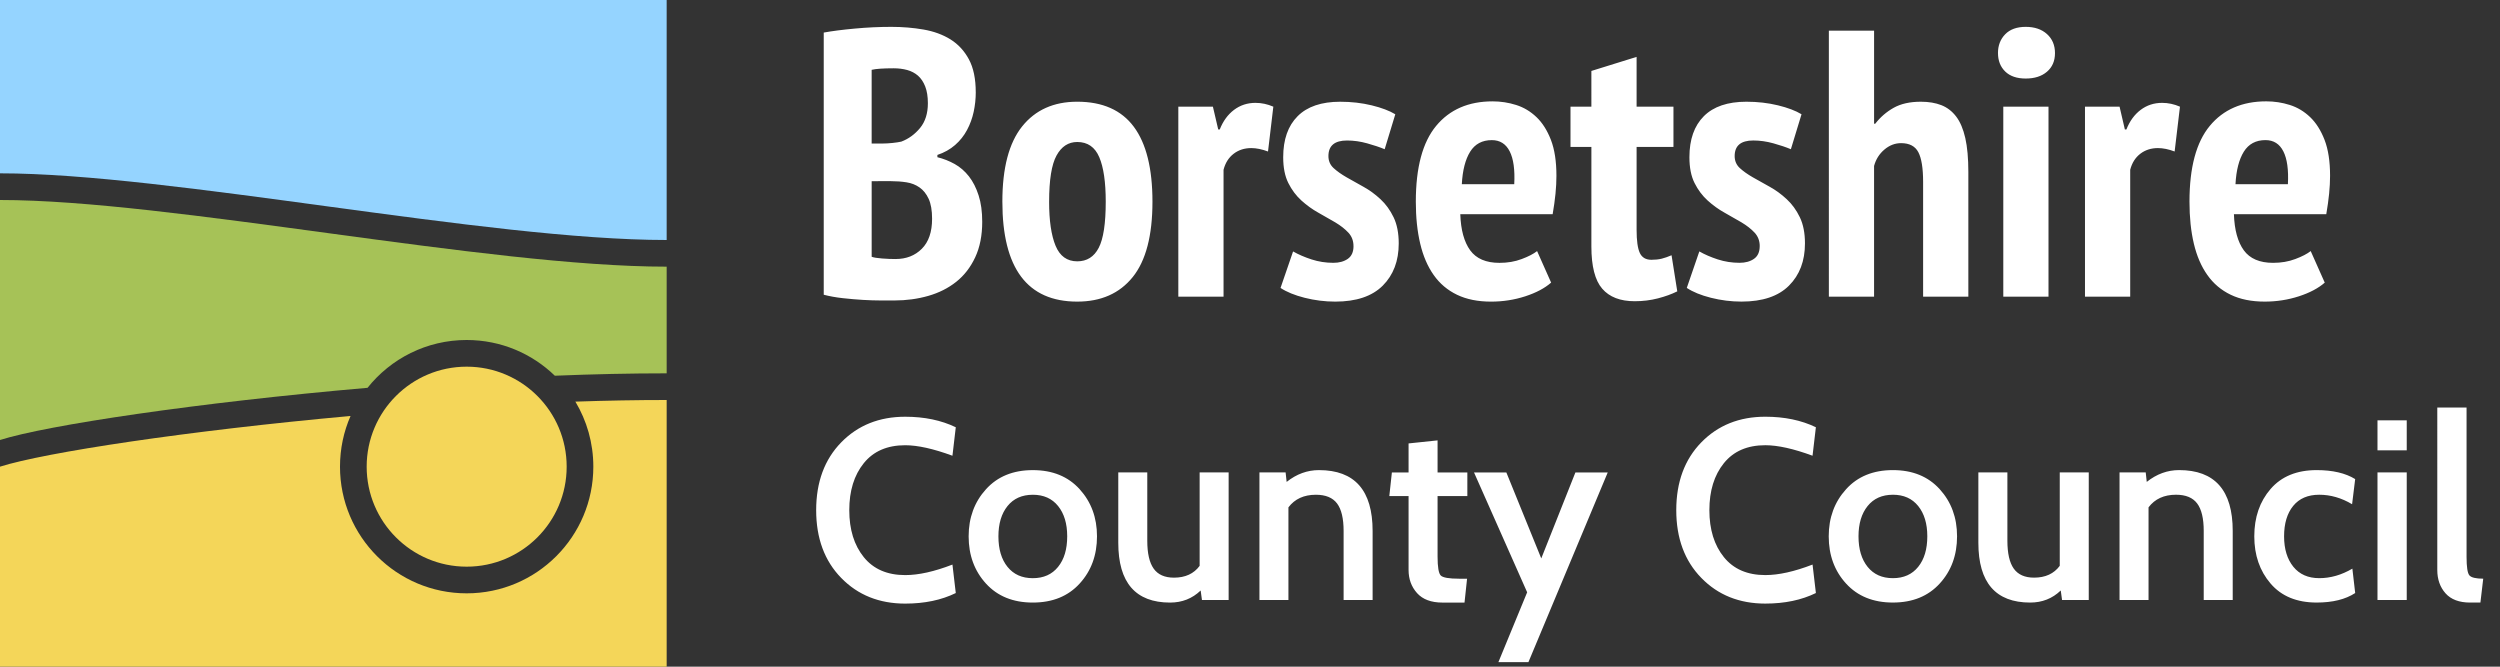 <svg width="180" height="48" viewBox="0 0 180 48" xmlns="http://www.w3.org/2000/svg"><rect x="0" y="0" width="180" height="48" fill="#333333" stroke="none"/><title>site-logo</title><g fill="none" fill-rule="evenodd"><path d="M70.255 6.64c0 .475-.05.944-.15 1.41-.1.464-.26.902-.48 1.313-.218.41-.505.77-.86 1.08-.357.31-.78.548-1.273.712v.164c.438.108.853.272 1.245.49.392.22.734.517 1.026.89.292.374.524.83.697 1.37.174.537.26 1.17.26 1.9 0 .985-.168 1.838-.506 2.558-.337.72-.793 1.31-1.368 1.765-.574.456-1.245.793-2.01 1.012-.767.22-1.58.33-2.436.33h-.985c-.4 0-.834-.015-1.3-.042-.465-.028-.943-.07-1.436-.124-.493-.055-.95-.137-1.37-.247V2.345c.603-.11 1.346-.205 2.23-.287.886-.083 1.766-.124 2.64-.124.804 0 1.574.064 2.313.192.74.128 1.386.365 1.943.71.556.348.998.827 1.327 1.438.328.61.492 1.4.492 2.366zm-5.773 12.01c.766 0 1.396-.245 1.888-.737.493-.493.74-1.213.74-2.162 0-.6-.083-1.08-.247-1.435-.165-.356-.383-.63-.657-.82-.274-.193-.588-.316-.944-.37-.356-.055-.725-.082-1.108-.082H62.76v5.444c.144.055.395.096.75.123.357.028.68.04.972.04zm-.93-8.316c.2 0 .433-.014.698-.04.264-.028.478-.06.643-.097.53-.2.98-.53 1.354-.985.374-.456.56-1.05.56-1.778 0-.474-.063-.876-.19-1.204-.128-.328-.302-.588-.52-.78-.22-.19-.48-.328-.78-.41-.3-.082-.625-.123-.972-.123-.747 0-1.276.036-1.586.11v5.307h.792zm8.618 4.186c0-2.426.475-4.232 1.423-5.417.95-1.186 2.27-1.78 3.967-1.78 1.824 0 3.183.603 4.077 1.807.894 1.204 1.34 3 1.34 5.39 0 2.444-.474 4.254-1.422 5.43-.95 1.177-2.28 1.766-3.995 1.766-3.593 0-5.39-2.4-5.39-7.196zm3.366 0c0 1.368.155 2.426.465 3.174.31.748.83 1.122 1.56 1.122.693 0 1.21-.324 1.546-.972.338-.647.506-1.755.506-3.324 0-1.404-.155-2.472-.465-3.2-.31-.73-.84-1.096-1.587-1.096-.638 0-1.135.324-1.49.972-.356.647-.534 1.755-.534 3.324zm15.76-3.612c-.44-.164-.84-.246-1.205-.246-.49 0-.915.137-1.27.41-.357.274-.598.657-.726 1.15v9.138h-3.256V7.68h2.49l.383 1.642h.11c.237-.602.58-1.072 1.026-1.41.447-.337.962-.506 1.546-.506.438 0 .867.092 1.286.274l-.383 3.228zm6.155 6.813c0-.382-.122-.706-.368-.97-.247-.265-.56-.51-.944-.74-.383-.227-.79-.46-1.218-.697-.428-.237-.834-.53-1.217-.875-.383-.347-.698-.766-.944-1.26-.247-.49-.37-1.11-.37-1.86 0-1.276.346-2.26 1.04-2.954.692-.693 1.714-1.04 3.063-1.04.803 0 1.56.087 2.27.26.713.174 1.278.388 1.698.643l-.765 2.517c-.347-.146-.767-.287-1.26-.424-.49-.137-.975-.205-1.45-.205-.893 0-1.34.374-1.34 1.122 0 .346.123.634.37.862.246.227.56.45.944.67.382.218.787.446 1.216.683.43.237.835.533 1.218.89.383.355.697.788.944 1.3.246.51.37 1.14.37 1.887 0 1.258-.384 2.27-1.15 3.037-.766.766-1.906 1.15-3.42 1.15-.748 0-1.482-.093-2.203-.275-.72-.182-1.3-.42-1.737-.71l.903-2.628c.384.22.826.41 1.328.575.5.163 1.026.245 1.573.245.42 0 .767-.096 1.04-.287.274-.192.41-.497.41-.917zm14.228 2.628c-.456.4-1.076.73-1.86.985-.785.255-1.605.383-2.463.383-.948 0-1.764-.164-2.448-.493-.684-.328-1.245-.802-1.683-1.423-.438-.62-.762-1.372-.97-2.257-.21-.884-.316-1.892-.316-3.023 0-2.462.488-4.282 1.464-5.458.976-1.177 2.33-1.765 4.063-1.765.583 0 1.15.087 1.696.26.548.173 1.036.465 1.465.875.43.41.775.958 1.04 1.642.264.684.396 1.546.396 2.586 0 .4-.022.83-.067 1.285-.046.456-.114.95-.205 1.478h-6.65c.038 1.13.275 1.997.713 2.6.438.6 1.14.902 2.107.902.584 0 1.117-.09 1.6-.274.484-.18.854-.373 1.11-.573l1.01 2.27zm-4.268-10.26c-.693 0-1.213.278-1.56.834-.346.556-.547 1.336-.6 2.34h3.774c.055-1.04-.054-1.83-.328-2.367-.274-.538-.702-.807-1.286-.807zm5.664-2.408h1.504V5.108l3.256-1.012V7.68h2.654v2.9h-2.654v5.965c0 .784.078 1.34.233 1.67.155.327.433.49.834.49.275 0 .52-.026.74-.08.22-.056.456-.138.71-.247l.412 2.6c-.402.2-.867.368-1.396.505-.53.137-1.085.205-1.67.205-1.038 0-1.818-.3-2.338-.903-.52-.6-.78-1.614-.78-3.037V10.58h-1.504v-2.9zM126.7 17.72c0-.382-.124-.706-.37-.97-.247-.265-.56-.51-.944-.74-.383-.227-.79-.46-1.218-.697-.43-.237-.834-.53-1.217-.875-.382-.347-.697-.766-.943-1.26-.247-.49-.37-1.11-.37-1.86 0-1.276.347-2.26 1.04-2.954.693-.693 1.715-1.04 3.064-1.04.804 0 1.56.087 2.272.26.712.174 1.277.388 1.696.643l-.766 2.517c-.346-.146-.766-.287-1.258-.424-.493-.137-.976-.205-1.45-.205-.894 0-1.34.374-1.34 1.122 0 .346.122.634.368.862.247.227.56.45.944.67.383.218.79.446 1.218.683.43.237.834.533 1.217.89.384.355.7.788.945 1.3.247.51.37 1.14.37 1.887 0 1.258-.383 2.27-1.15 3.037-.765.766-1.905 1.15-3.42 1.15-.747 0-1.48-.093-2.202-.275-.72-.182-1.3-.42-1.737-.71l.903-2.628c.382.22.824.41 1.326.575.5.163 1.026.245 1.573.245.418 0 .765-.096 1.038-.287.274-.192.41-.497.41-.917zm11.764 3.64v-8.263c0-.985-.114-1.696-.342-2.134-.228-.438-.643-.656-1.245-.656-.438 0-.84.155-1.204.465-.365.31-.61.702-.74 1.176v9.412h-3.255V2.208h3.256V8.91h.082c.365-.473.807-.856 1.327-1.148.52-.292 1.172-.438 1.957-.438.565 0 1.057.082 1.477.247.42.165.775.438 1.067.82.292.384.51.9.657 1.547.147.648.22 1.464.22 2.45v8.973h-3.256zm5.773-13.68h3.255v13.68h-3.255V7.68zm-.383-3.858c0-.547.173-.998.52-1.354.346-.356.838-.534 1.477-.534.64 0 1.15.174 1.533.52.383.347.575.803.575 1.368 0 .566-.192 1.013-.575 1.34-.383.33-.894.493-1.532.493s-1.13-.168-1.477-.506c-.346-.338-.52-.78-.52-1.328zm12.722 7.086c-.438-.164-.84-.246-1.204-.246-.492 0-.916.137-1.272.41-.356.274-.597.657-.725 1.15v9.138h-3.256V7.68h2.49l.382 1.642h.11c.236-.602.578-1.072 1.025-1.41.447-.337.962-.506 1.546-.506.438 0 .867.092 1.286.274l-.384 3.228zm10.807 9.44c-.456.4-1.076.73-1.86.985-.785.255-1.605.383-2.463.383-.948 0-1.764-.164-2.448-.493-.684-.328-1.245-.802-1.683-1.423-.44-.62-.763-1.372-.972-2.257-.21-.884-.315-1.892-.315-3.023 0-2.462.488-4.282 1.464-5.458.976-1.177 2.33-1.765 4.063-1.765.583 0 1.15.087 1.696.26.547.173 1.035.465 1.464.875.428.41.775.958 1.04 1.642.264.684.396 1.546.396 2.586 0 .4-.023.83-.068 1.285-.046.456-.114.95-.205 1.478h-6.65c.038 1.13.275 1.997.713 2.6.437.6 1.14.902 2.106.902.584 0 1.117-.09 1.6-.274.484-.18.854-.373 1.11-.573l1.01 2.27zm-4.268-10.26c-.693 0-1.213.278-1.56.834-.346.556-.547 1.336-.6 2.34h3.774c.054-1.04-.055-1.83-.33-2.367-.273-.538-.7-.807-1.285-.807zM65.176 43.46c-1.872 0-3.41-.617-4.61-1.85-1.202-1.23-1.802-2.858-1.802-4.878s.6-3.647 1.802-4.88c1.2-1.23 2.738-1.847 4.61-1.847 1.38 0 2.594.253 3.64.758l-.24 2.05c-1.367-.504-2.5-.756-3.4-.756-1.293 0-2.288.43-2.984 1.293-.696.863-1.044 1.99-1.044 3.382 0 1.392.348 2.52 1.044 3.382.696.862 1.69 1.293 2.984 1.293.96 0 2.095-.252 3.4-.757l.24 2.05c-1.034.506-2.248.76-3.64.76zm9.185-.075c-1.416 0-2.54-.456-3.372-1.368-.83-.91-1.247-2.045-1.247-3.4 0-1.343.417-2.473 1.248-3.39.832-.92 1.956-1.378 3.373-1.378 1.418 0 2.542.458 3.373 1.376.832.918 1.248 2.048 1.248 3.39 0 1.356-.415 2.49-1.247 3.4-.83.913-1.955 1.37-3.372 1.37zm0-7.762c-.775 0-1.382.27-1.82.813-.437.542-.655 1.27-.655 2.18 0 .925.218 1.658.656 2.2.438.542 1.045.813 1.82.813.777 0 1.384-.272 1.82-.814.44-.542.657-1.275.657-2.2 0-.91-.218-1.638-.656-2.18-.436-.542-1.043-.813-1.82-.813zm14.1 7.577h-1.92l-.093-.684c-.604.58-1.337.87-2.2.87-2.488 0-3.732-1.436-3.732-4.307v-5.065h2.088v4.916c0 .913.154 1.584.462 2.015.308.432.795.647 1.46.647.813 0 1.43-.283 1.848-.85v-6.727h2.088V43.2zm10.368 0H96.74v-4.97c0-.9-.157-1.56-.47-1.978-.315-.42-.823-.63-1.526-.63-.862 0-1.52.303-1.977.907v6.67H90.68v-9.185h1.884l.074.684c.714-.568 1.49-.85 2.328-.85 2.575 0 3.862 1.46 3.862 4.38v4.97zm6.8-1.534l-.184 1.72h-1.59c-.812 0-1.422-.23-1.83-.685-.405-.455-.608-1.01-.608-1.662v-5.322h-1.386l.184-1.7h1.202v-2.09l2.088-.22v2.31h2.144v1.7h-2.144v4.36c0 .752.077 1.205.23 1.36.155.153.595.23 1.322.23h.573zm10.128-7.65l-5.71 13.656h-2.162l2.07-5.026-3.826-8.63h2.328l2.514 6.19 2.458-6.19h2.328zm11.347 9.443c-1.873 0-3.41-.617-4.61-1.85-1.202-1.23-1.803-2.858-1.803-4.878s.6-3.647 1.802-4.88c1.2-1.23 2.738-1.847 4.61-1.847 1.38 0 2.594.253 3.64.758l-.24 2.05c-1.366-.504-2.5-.756-3.4-.756-1.293 0-2.288.43-2.984 1.293-.696.863-1.044 1.99-1.044 3.382 0 1.392.348 2.52 1.044 3.382.696.862 1.69 1.293 2.985 1.293.96 0 2.094-.252 3.4-.757l.24 2.05c-1.035.506-2.248.76-3.64.76zm9.184-.075c-1.416 0-2.54-.456-3.372-1.368-.832-.91-1.248-2.045-1.248-3.4 0-1.343.416-2.473 1.248-3.39.83-.92 1.956-1.378 3.372-1.378 1.417 0 2.54.458 3.373 1.376.832.918 1.247 2.048 1.247 3.39 0 1.356-.415 2.49-1.247 3.4-.832.913-1.956 1.37-3.373 1.37zm0-7.762c-.776 0-1.383.27-1.82.813-.437.542-.656 1.27-.656 2.18 0 .925.22 1.658.657 2.2.437.542 1.044.813 1.82.813.777 0 1.383-.272 1.82-.814.438-.542.657-1.275.657-2.2 0-.91-.22-1.638-.656-2.18-.438-.542-1.044-.813-1.82-.813zm14.1 7.577h-1.92l-.094-.684c-.603.58-1.336.87-2.2.87-2.487 0-3.732-1.436-3.732-4.307v-5.065h2.09v4.916c0 .913.153 1.584.46 2.015.31.432.796.647 1.46.647.814 0 1.43-.283 1.85-.85v-6.727h2.088V43.2zm10.368 0h-2.088v-4.97c0-.9-.157-1.56-.472-1.978-.314-.42-.822-.63-1.524-.63-.862 0-1.52.303-1.977.907v6.67h-2.088v-9.185h1.885l.074.684c.715-.568 1.49-.85 2.33-.85 2.573 0 3.86 1.46 3.86 4.38v4.97zm6.043.185c-1.43 0-2.535-.456-3.317-1.368-.782-.91-1.173-2.045-1.173-3.4 0-1.368.39-2.504 1.174-3.41.783-.905 1.89-1.358 3.318-1.358 1.146 0 2.07.215 2.772.646l-.222 1.81c-.764-.455-1.552-.683-2.365-.683-.813 0-1.44.268-1.876.804-.437.536-.656 1.266-.656 2.19 0 .912.223 1.642.666 2.19.444.548 1.066.822 1.867.822.813 0 1.607-.23 2.384-.685l.203 1.756c-.702.457-1.626.685-2.772.685zm6.486-10.96h-2.106v-2.16h2.106v2.16zm0 10.775h-2.106v-9.185h2.106V43.2zm5.507-1.534l-.202 1.72h-.74c-.788 0-1.38-.223-1.773-.666-.394-.444-.592-1.005-.592-1.682V29.34h2.107v10.755c0 .727.068 1.17.203 1.33.136.16.47.24.998.24z" fill="#FFF"/><path d="M25.24 29.95C13.51 31.014 3.222 32.576 0 33.6V48h48V28.8c-2.127 0-4.33.04-6.573.117.82 1.37 1.293 2.97 1.293 4.683 0 5.037-4.083 9.12-9.12 9.12-5.037 0-9.12-4.083-9.12-9.12 0-1.297.27-2.532.76-3.65zM33.6 40.8c3.976 0 7.2-3.224 7.2-7.2s-3.224-7.2-7.2-7.2-7.2 3.224-7.2 7.2 3.224 7.2 7.2 7.2z" fill="#F4D659"/><path d="M26.462 27.923C14.23 28.983 3.334 30.62 0 31.68V48h48V26.88c-2.593 0-5.3.06-8.052.172-1.642-1.592-3.88-2.572-6.348-2.572-2.89 0-5.467 1.345-7.138 3.443zM0 14.4c12.24 0 35.04 4.8 48 4.8V48H0V14.4z" fill="#A6C257"/><path d="M0 0h48v48H0V0zm0 12.48c12.24 0 35.04 4.8 48 4.8V48H0V12.48z" fill="#95D4FF"/></g></svg>